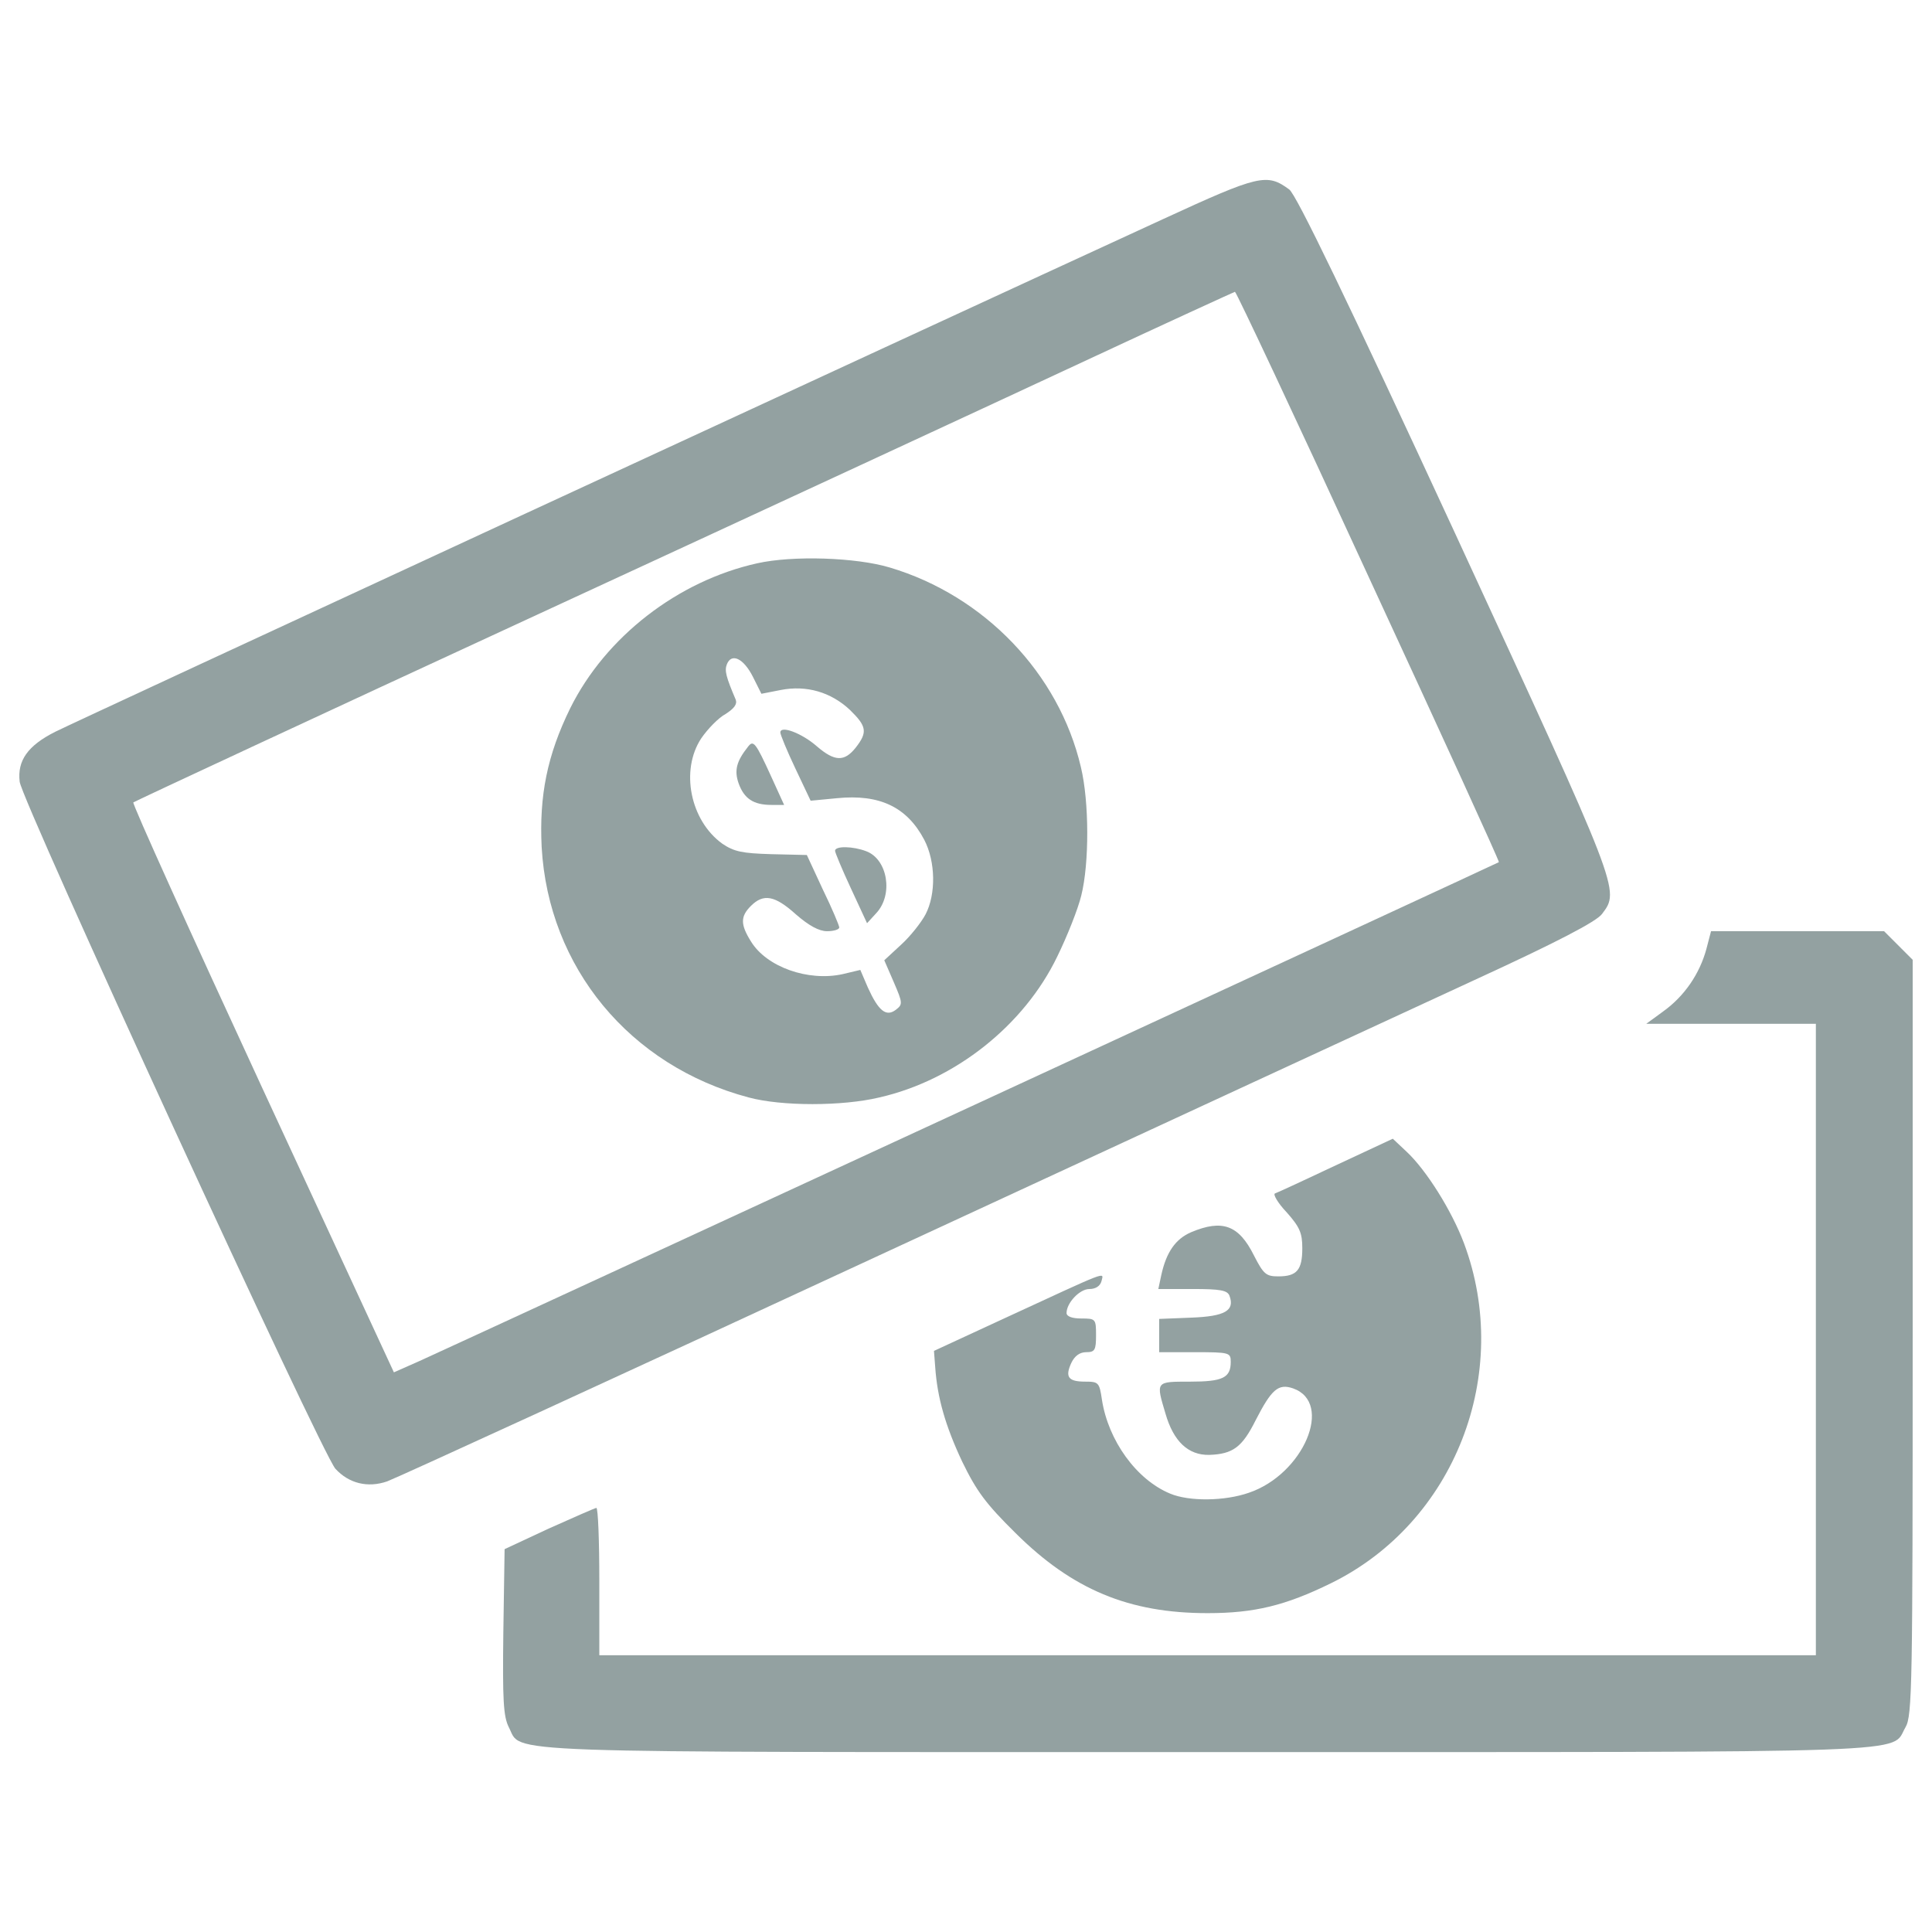 <svg xmlns="http://www.w3.org/2000/svg" fill="#93a1a1" viewBox="0 0 1000 1000" xml:space="preserve"><path d="M602.17 113.33C469.48 174.34 37.64 374.13 28.71 378.71c-14.38 7.19-19.83 15.03-18.52 25.93 1.09 10.02 156.44 347.96 163.41 355.58 6.97 7.63 16.78 10.02 26.8 6.54 4.79-1.74 119.4-54.25 254.7-117 135.52-62.75 274.1-126.81 308.09-142.5 42.7-19.61 63.19-30.29 66.02-34.21 9.37-12.42 9.58-11.33-76.04-196.96-56.21-121.58-82.14-175.18-85.84-178.01-11.56-8.5-15.48-7.63-65.16 15.25zm106.11 184.98c37.48 81.05 67.98 147.72 67.54 147.94-.44.44-536.42 248.17-558.65 258.19l-13.29 5.88-67.98-146.85c-37.47-81.05-67.54-147.5-66.89-148.15.44-.43 93.91-44.01 207.64-96.52 113.73-52.51 241.63-111.77 284.12-131.6 42.49-19.83 77.78-35.95 78.44-36.17.65 0 31.81 66.23 69.07 147.28z"/><path d="M391.92 291.56c-41.18 9.15-78.44 38.13-96.74 74.95-11.98 24.4-16.12 45.32-14.82 71.9 3.49 62.31 45.54 113.3 107.2 129.64 16.99 4.58 48.37 4.58 67.54 0 39.22-8.93 74.95-37.26 92.16-72.99 5.01-10.24 10.68-24.4 12.42-31.59 4.14-16.56 4.14-48.37-.22-66.45-11.33-48.37-49.9-88.68-98.92-103.28-17.42-5.23-50.1-6.32-68.62-2.18zm-2.18 58.83 4.36 8.71 10.02-1.96c13.29-2.61 25.93 1.09 35.73 10.24 8.72 8.5 9.37 11.55 3.05 19.61-5.88 7.41-10.89 7.19-20.04-.65-7.63-6.75-18.96-11.11-18.96-7.19 0 1.09 3.49 9.59 7.84 18.74l7.84 16.56 13.73-1.31c22.01-2.18 36.17 4.58 45.1 21.57 5.88 11.33 6.1 28.11.65 38.57-2.18 4.14-7.84 11.33-12.64 15.69l-8.72 8.06 5.01 11.55c4.59 10.67 4.59 11.32.89 14.15-5.01 3.71-8.93.44-14.38-11.55l-3.92-9.15-9.15 2.18c-17.87 3.92-39.44-3.7-47.5-16.99-5.45-8.72-5.45-12.86 0-18.3 6.54-6.54 12.42-5.45 23.31 4.36 6.75 5.88 11.98 8.71 16.12 8.71 3.49 0 6.32-.87 6.32-1.96 0-.87-3.7-9.8-8.5-19.61l-8.28-17.87-18.3-.43c-15.25-.44-19.39-1.31-25.49-5.45-16.56-11.98-21.79-37.91-10.89-54.47 3.27-4.79 8.93-10.68 12.64-12.64 4.36-2.83 6.1-5.01 5.23-7.41-5.01-11.77-5.88-15.03-4.58-18.3 2.39-6.1 8.71-3.05 13.51 6.54z"/><path d="M387.12 386.56c-5.88 7.41-7.19 12.2-4.79 18.96 2.83 7.84 7.63 11.11 16.99 11.11h6.54l-6.75-14.82c-8.07-17.65-9.16-18.96-11.99-15.25zM432.22 440.37c0 .87 3.7 9.8 8.28 19.61l8.28 17.87 4.79-5.23c8.93-9.59 5.88-27.89-5.23-32.03-6.75-2.61-16.12-2.83-16.12-.22zM883.24 491.14c-3.48 12.86-11.33 24.4-22.22 32.25l-8.93 6.54h87.8v326.82H310.21v-38.13c0-20.92-.65-38.13-1.53-38.13-1.09.22-11.98 5.01-24.62 10.68l-22.88 10.67-.65 42.71c-.44 35.51 0 43.79 2.83 49.46 7.19 13.73-14.6 12.86 361.9 12.86 376.93 0 352.97.87 361.03-12.86 3.49-5.88 3.71-21.57 3.71-201.76V496.8l-7.41-7.41-7.41-7.41H885.63l-2.39 9.16z"/><path d="M691.5 603.13c-16.12 7.63-30.29 14.16-31.59 14.6-1.09.44 1.53 5.01 6.1 9.8 6.75 7.63 8.06 10.68 8.06 18.52 0 11.33-2.83 14.6-12.42 14.6-6.32 0-7.63-1.09-12.64-10.89-7.84-15.69-16.34-18.74-32.46-11.98-8.06 3.49-12.85 10.24-15.47 22.22l-1.53 7.19h17.87c14.16 0 17.87.65 18.96 3.49 2.83 7.63-2.18 10.67-19.83 11.33l-16.56.66v17.22h18.52c17.87 0 18.52.22 18.52 5.01 0 8.28-4.14 10.24-21.13 10.24-17.86 0-17.65-.22-12.64 16.56 4.14 14.38 11.77 21.57 22.66 21.35 12.2-.44 16.99-3.92 23.97-17.87 8.28-16.12 11.76-19.17 19.39-16.56 21.13 7.41 5.45 44.45-22.88 54.03-12.42 4.36-30.94 4.58-40.74.44-17.43-7.19-32.03-27.45-35.3-48.59-1.31-8.93-1.74-9.37-8.71-9.37-8.71 0-10.46-2.4-7.19-9.58 1.74-3.7 4.36-5.67 7.84-5.67 4.36 0 5.01-1.09 5.01-8.72 0-8.5-.22-8.71-7.63-8.71-4.79 0-7.63-1.09-7.63-2.83 0-5.23 6.76-12.42 11.77-12.42 3.27 0 5.66-1.53 6.32-4.14 1.09-4.79 4.79-6.1-51.86 20.04l-34.86 16.12.65 8.5c1.09 15.69 5.23 30.28 13.95 48.8 7.41 15.25 12.2 21.79 27.67 37.04 29.41 29.2 58.61 41.4 99.35 41.4 24.18 0 40.31-3.92 63.84-15.47 64.06-31.38 94.13-108.5 68.85-176.05-6.32-16.78-19.39-37.69-29.63-47.28l-7.19-6.76-29.41 13.73z"/></svg>
